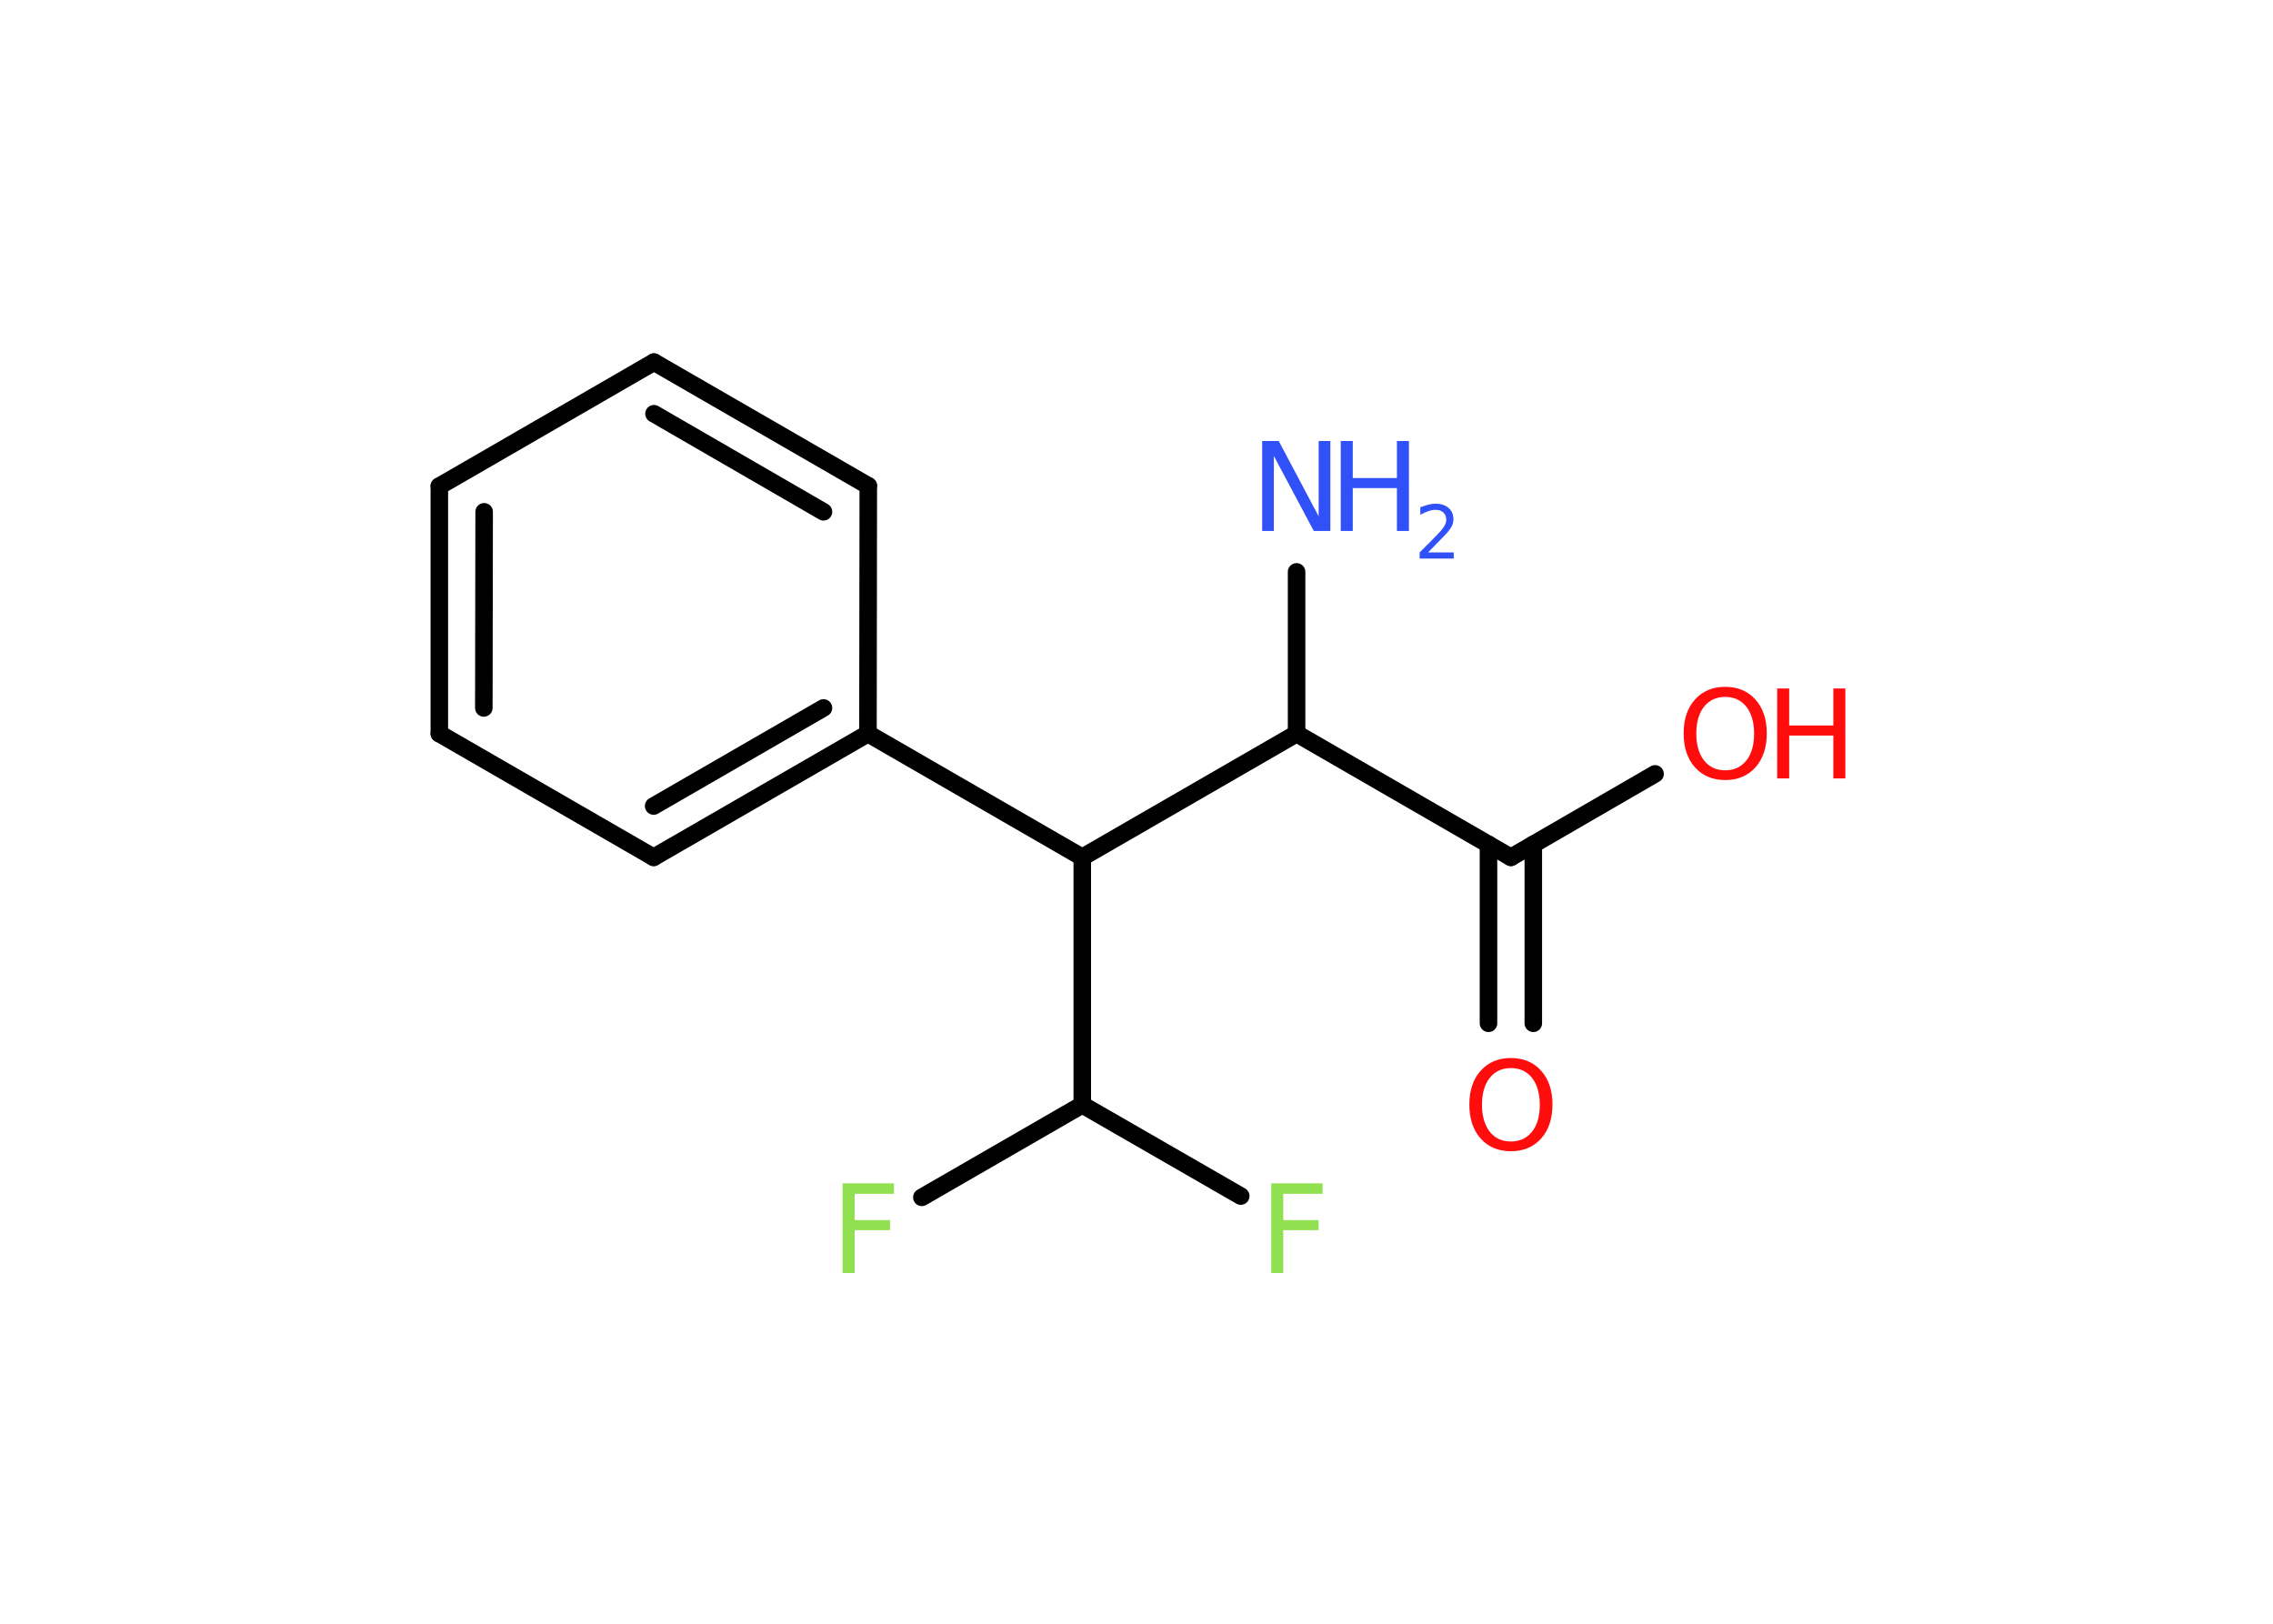 <?xml version='1.0' encoding='UTF-8'?>
<!DOCTYPE svg PUBLIC "-//W3C//DTD SVG 1.1//EN" "http://www.w3.org/Graphics/SVG/1.1/DTD/svg11.dtd">
<svg version='1.2' xmlns='http://www.w3.org/2000/svg' xmlns:xlink='http://www.w3.org/1999/xlink' width='70.0mm' height='50.0mm' viewBox='0 0 70.0 50.0'>
  <desc>Generated by the Chemistry Development Kit (http://github.com/cdk)</desc>
  <g stroke-linecap='round' stroke-linejoin='round' stroke='#000000' stroke-width='.54' fill='#FF0D0D'>
    <rect x='.0' y='.0' width='70.0' height='50.0' fill='#FFFFFF' stroke='none'/>
    <g id='mol1' class='mol'>
      <line id='mol1bnd1' class='bond' x1='39.93' y1='17.61' x2='39.93' y2='22.59'/>
      <line id='mol1bnd2' class='bond' x1='39.93' y1='22.59' x2='46.53' y2='26.4'/>
      <g id='mol1bnd3' class='bond'>
        <line x1='47.22' y1='26.0' x2='47.22' y2='31.51'/>
        <line x1='45.84' y1='26.0' x2='45.84' y2='31.51'/>
      </g>
      <line id='mol1bnd4' class='bond' x1='46.53' y1='26.4' x2='50.97' y2='23.83'/>
      <line id='mol1bnd5' class='bond' x1='39.93' y1='22.59' x2='33.33' y2='26.4'/>
      <line id='mol1bnd6' class='bond' x1='33.33' y1='26.4' x2='26.73' y2='22.59'/>
      <g id='mol1bnd7' class='bond'>
        <line x1='20.13' y1='26.4' x2='26.73' y2='22.59'/>
        <line x1='20.13' y1='24.82' x2='25.36' y2='21.8'/>
      </g>
      <line id='mol1bnd8' class='bond' x1='20.13' y1='26.4' x2='13.53' y2='22.59'/>
      <g id='mol1bnd9' class='bond'>
        <line x1='13.53' y1='14.97' x2='13.53' y2='22.59'/>
        <line x1='14.91' y1='15.76' x2='14.9' y2='21.8'/>
      </g>
      <line id='mol1bnd10' class='bond' x1='13.53' y1='14.97' x2='20.14' y2='11.15'/>
      <g id='mol1bnd11' class='bond'>
        <line x1='26.74' y1='14.96' x2='20.14' y2='11.15'/>
        <line x1='25.36' y1='15.76' x2='20.14' y2='12.74'/>
      </g>
      <line id='mol1bnd12' class='bond' x1='26.73' y1='22.59' x2='26.74' y2='14.96'/>
      <line id='mol1bnd13' class='bond' x1='33.33' y1='26.4' x2='33.33' y2='34.02'/>
      <line id='mol1bnd14' class='bond' x1='33.33' y1='34.02' x2='38.21' y2='36.83'/>
      <line id='mol1bnd15' class='bond' x1='33.33' y1='34.02' x2='28.39' y2='36.87'/>
      <g id='mol1atm1' class='atom'>
        <path d='M38.88 13.58h.5l1.23 2.32v-2.32h.36v2.77h-.51l-1.23 -2.31v2.31h-.36v-2.77z' stroke='none' fill='#3050F8'/>
        <path d='M41.29 13.58h.37v1.14h1.36v-1.14h.37v2.77h-.37v-1.32h-1.36v1.32h-.37v-2.77z' stroke='none' fill='#3050F8'/>
        <path d='M43.99 17.01h.78v.19h-1.05v-.19q.13 -.13 .35 -.35q.22 -.22 .28 -.29q.11 -.12 .15 -.21q.04 -.08 .04 -.16q.0 -.13 -.09 -.22q-.09 -.08 -.24 -.08q-.11 .0 -.22 .04q-.12 .04 -.25 .11v-.23q.14 -.05 .25 -.08q.12 -.03 .21 -.03q.26 .0 .41 .13q.15 .13 .15 .35q.0 .1 -.04 .19q-.04 .09 -.14 .21q-.03 .03 -.18 .19q-.15 .15 -.42 .43z' stroke='none' fill='#3050F8'/>
      </g>
      <path id='mol1atm4' class='atom' d='M46.53 32.89q-.41 .0 -.65 .3q-.24 .3 -.24 .83q.0 .52 .24 .83q.24 .3 .65 .3q.41 .0 .65 -.3q.24 -.3 .24 -.83q.0 -.52 -.24 -.83q-.24 -.3 -.65 -.3zM46.53 32.58q.58 .0 .93 .39q.35 .39 .35 1.04q.0 .66 -.35 1.05q-.35 .39 -.93 .39q-.58 .0 -.93 -.39q-.35 -.39 -.35 -1.05q.0 -.65 .35 -1.04q.35 -.39 .93 -.39z' stroke='none'/>
      <g id='mol1atm5' class='atom'>
        <path d='M53.13 21.46q-.41 .0 -.65 .3q-.24 .3 -.24 .83q.0 .52 .24 .83q.24 .3 .65 .3q.41 .0 .65 -.3q.24 -.3 .24 -.83q.0 -.52 -.24 -.83q-.24 -.3 -.65 -.3zM53.13 21.15q.58 .0 .93 .39q.35 .39 .35 1.04q.0 .66 -.35 1.05q-.35 .39 -.93 .39q-.58 .0 -.93 -.39q-.35 -.39 -.35 -1.05q.0 -.65 .35 -1.04q.35 -.39 .93 -.39z' stroke='none'/>
        <path d='M54.73 21.2h.37v1.14h1.36v-1.14h.37v2.77h-.37v-1.32h-1.36v1.32h-.37v-2.77z' stroke='none'/>
      </g>
      <path id='mol1atm14' class='atom' d='M39.14 36.44h1.59v.32h-1.21v.81h1.09v.31h-1.09v1.32h-.37v-2.77z' stroke='none' fill='#90E050'/>
      <path id='mol1atm15' class='atom' d='M25.94 36.44h1.59v.32h-1.21v.81h1.09v.31h-1.09v1.32h-.37v-2.77z' stroke='none' fill='#90E050'/>
    </g>
  </g>
</svg>
